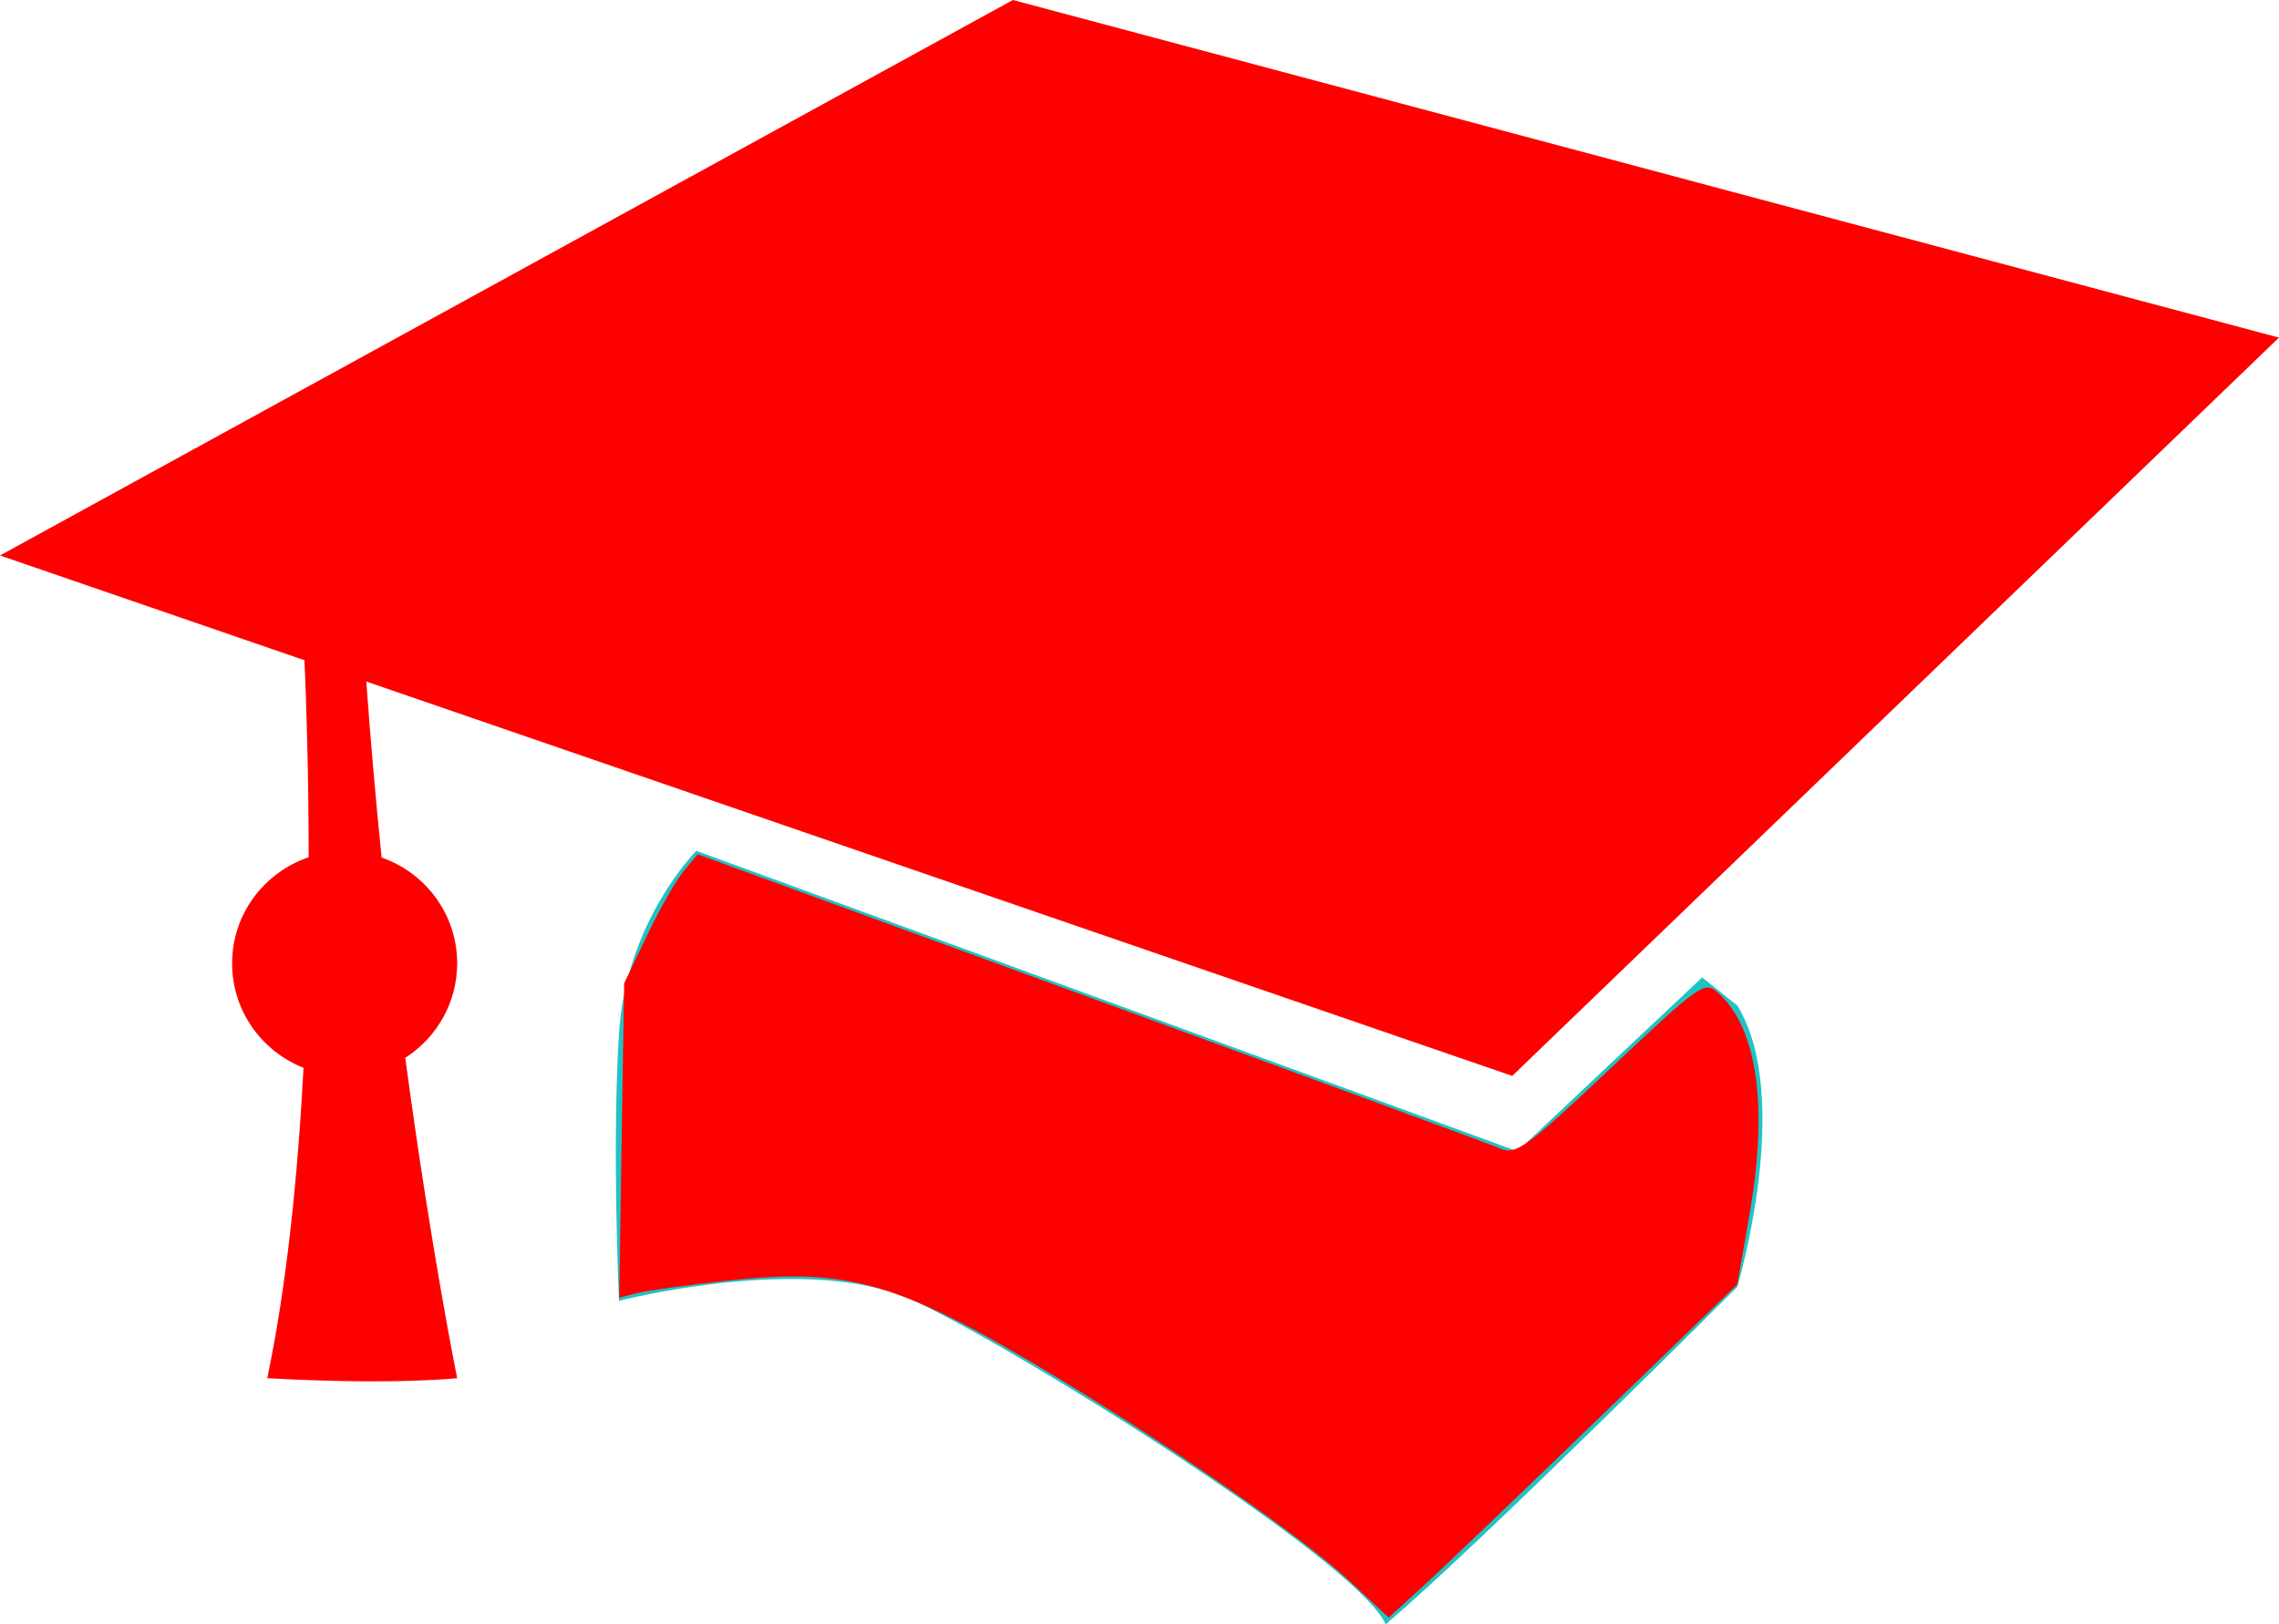 <?xml version="1.0" encoding="UTF-8" standalone="no"?>
<!-- Generator: Adobe Illustrator 16.0.4, SVG Export Plug-In . SVG Version: 6.00 Build 0)  -->

<svg
   xmlns:ns="&amp;ns_sfw;"
   xmlns:dc="http://purl.org/dc/elements/1.1/"
   xmlns:cc="http://creativecommons.org/ns#"
   xmlns:rdf="http://www.w3.org/1999/02/22-rdf-syntax-ns#"
   xmlns:svg="http://www.w3.org/2000/svg"
   xmlns="http://www.w3.org/2000/svg"
   xmlns:xlink="http://www.w3.org/1999/xlink"
   xmlns:sodipodi="http://sodipodi.sourceforge.net/DTD/sodipodi-0.dtd"
   xmlns:inkscape="http://www.inkscape.org/namespaces/inkscape"
   version="1.1"
   id="Layer_1"
   x="0px"
   y="0px"
   width="58.912px"
   height="42px"
   viewBox="0 0 58.912 42"
   enable-background="new 0 0 58.912 42"
   xml:space="preserve"
   inkscape:version="0.91 r13725"
   sodipodi:docname="icons-education.svg"><defs
     id="defs5320" /><sodipodi:namedview
     pagecolor="#ffffff"
     bordercolor="#666666"
     borderopacity="1"
     objecttolerance="10"
     gridtolerance="10"
     guidetolerance="10"
     inkscape:pageopacity="0"
     inkscape:pageshadow="2"
     inkscape:window-width="1280"
     inkscape:window-height="751"
     id="namedview5318"
     showgrid="false"
     inkscape:zoom="5.2620859"
     inkscape:cx="29.455999"
     inkscape:cy="21"
     inkscape:window-x="0"
     inkscape:window-y="1"
     inkscape:window-maximized="1"
     inkscape:current-layer="Layer_1" /><g
     id="g5304"><g
       id="g5306"><defs
         id="defs5308"><rect
           id="SVGID_29_"
           width="58.912"
           height="42" /></defs><clipPath
         id="SVGID_2_"><use
           xlink:href="#SVGID_29_"
           overflow="visible"
           id="use5312" /></clipPath><path
         clip-path="url(#SVGID_2_)"
         fill="#20c3c4"
         d="M58.912,8.729L26.183,0L0,14.363l7.871,2.709    c0.047,1.084,0.107,2.904,0.108,5.094C6.832,22.557,6,23.629,6,24.91c0,1.23,0.767,2.275,1.846,2.701    c-0.145,2.744-0.424,5.58-0.938,8.025c3.273,0.184,4.91,0,4.91,0s-0.672-3.295-1.342-8.283c0.805-0.518,1.342-1.416,1.342-2.443    c0-1.27-0.818-2.34-1.953-2.736c-0.148-1.453-0.283-2.977-0.396-4.551L39.091,27.82L58.912,8.729z"
         id="path5314"
         style="fill:#ff0000" /><path
         clip-path="url(#SVGID_2_)"
         fill="#20c3c4"
         d="M44.001,25.273l-4.776,4.496L18,22c0,0-1.818,1.818-2,4.727    c-0.182,2.91,0,6.91,0,6.91s4.909-1.273,7.637,0S35.092,40.363,35.819,42c2.364-1.998,9.091-8.727,9.091-8.727    s1.462-4.895,0-7.271L44.001,25.273z"
         id="path5316" /></g></g><path
     style="fill:#ff0000"
     d="m 34.838,40.84 c -1.129,-1.051 -4.45,-3.365 -7.365,-5.132 -4.22,-2.557 -5.489,-2.938 -8.65,-2.595 -1.03,0.112 -2.085,0.257 -2.345,0.322 l -0.472,0.118 0.064,-4.063 0.064,-4.063 0.59,-1.235 c 0.324,-0.679 0.752,-1.431 0.95,-1.669 l 0.36,-0.434 10.167,3.714 c 5.592,2.043 10.361,3.798 10.599,3.9 0.387,0.167 0.681,-0.049 2.842,-2.087 2.317,-2.185 2.424,-2.26 2.771,-1.946 1.016,0.92 1.3,2.928 0.81,5.74 l -0.314,1.802 -3.651,3.528 c -2.008,1.94 -4.036,3.879 -4.506,4.307 L 35.898,41.827 34.838,40.84 Z"
     id="path5322"
     inkscape:connector-curvature="0" /></svg>